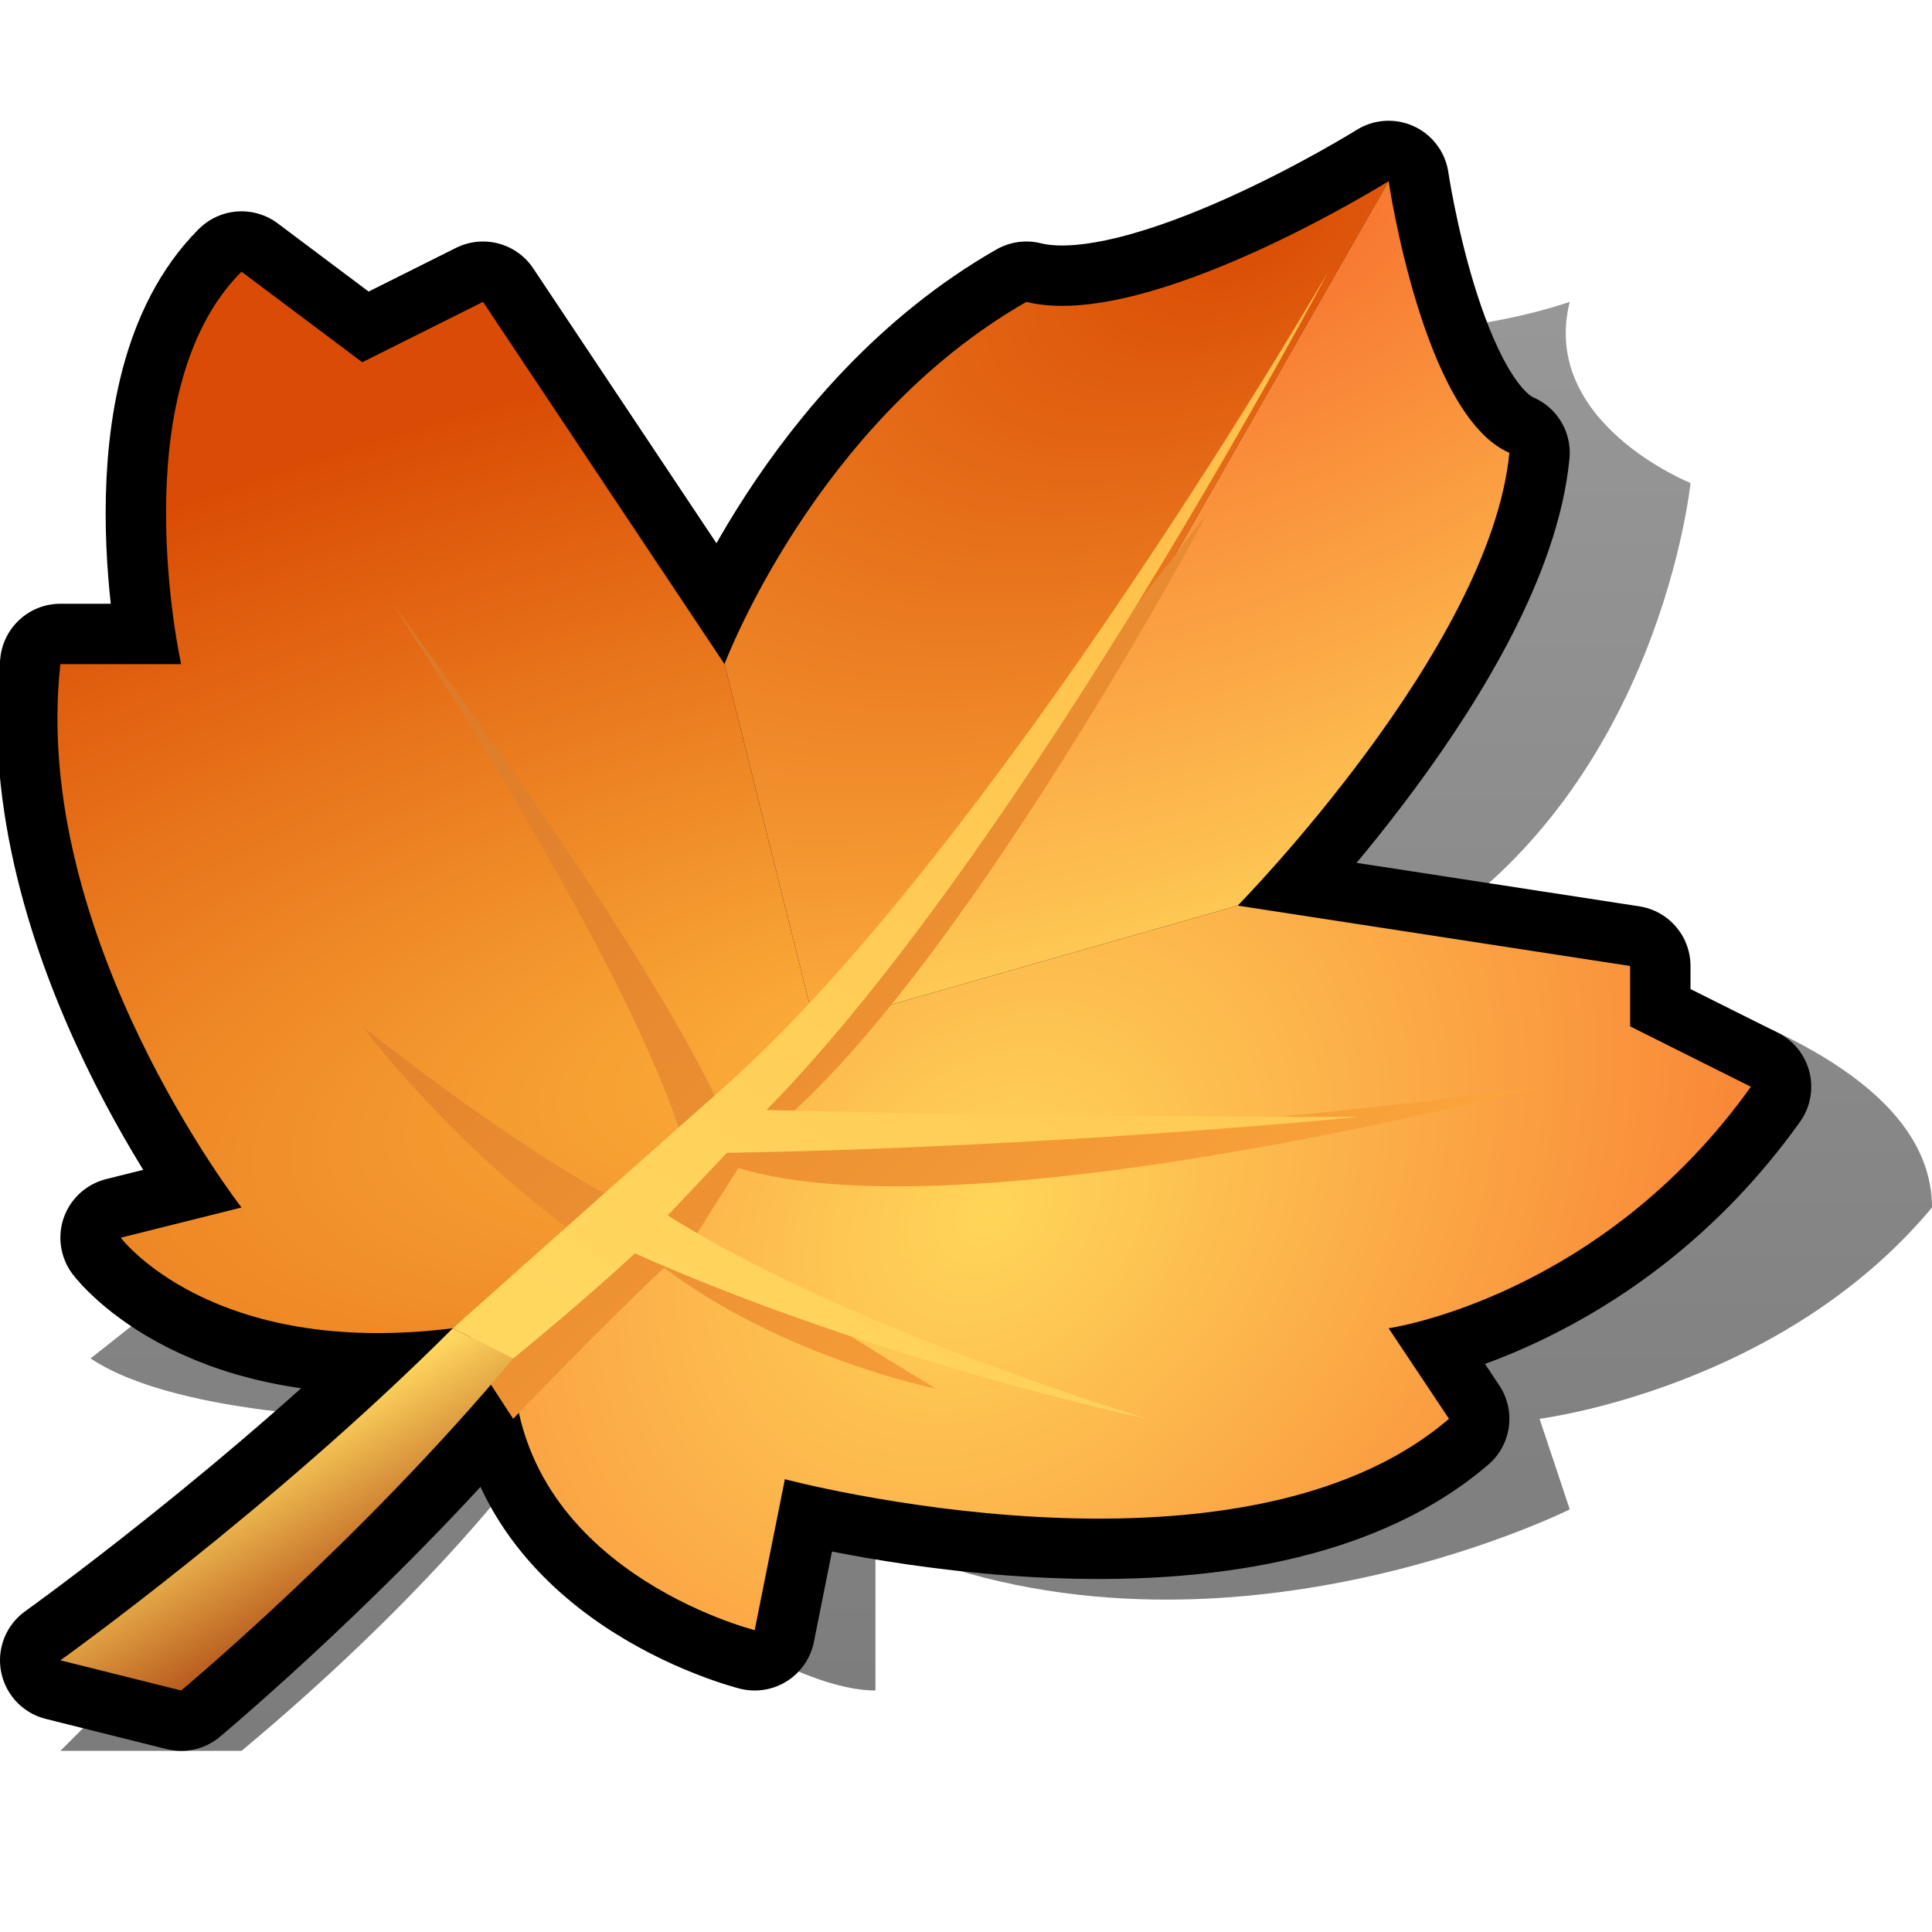 <svg width="64" height="64" color-interpolation="linearRGB" xmlns="http://www.w3.org/2000/svg"><linearGradient id="a" gradientUnits="userSpaceOnUse" x1="75" y1="7" x2="75" y2="59"><stop offset="0" stop-color="#010101" stop-opacity=".4"/><stop offset="1" stop-color="#010101" stop-opacity=".521"/></linearGradient><path style="fill:url(#a)" d="M2 58h6c6-5 9-9 9-9s8 7 12 7v-5c11 5 23-1 23-1l-1-3s8-1 13-7c0-7-17-9-17-9 8-5 9-15 9-15s-5-2-4-6c-3 1-6 1-6 1L3 45c3 2 10 2 10 2L2 58z"/><path style="fill:none;stroke:#000;stroke-width:4;stroke-linejoin:round" d="M46 6s-8 5-12 4c-7 4-10 12-10 12l3 12 11-14 8-14zM2 22c-1 9 6 18 6 18l-4 1s3 4 11 3l12-10-3-12-8-12-4 2-4-3c-4 4-2 13-2 13H2zm15 23c0 7 8 9 8 9l1-5s15 4 22-2l-2-3s7-1 12-8l-4-2v-2l-13-2-14 4-10 11zm-2-1C9 50 2 55 2 55l4 1s6-5 11-11l-2-1zm26-14s8.37-8.51 9-15c-2.86-1.23-4-9-4-9l-8 14-11 14 14-4z"/><radialGradient id="b" gradientUnits="userSpaceOnUse" cx="0" cy="0" r="64" gradientTransform="matrix(.082 .361 -1.012 .23 31.39 34)"><stop offset="0" stop-color="#fdb33d"/><stop offset="1" stop-color="#da4c05"/></radialGradient><path style="fill:url(#b)" d="M2 22c-1 9 6 18 6 18l-4 1s3 4 11 3l12-10-3-12-8-12-4 2-4-3c-4 4-2 13-2 13H2z"/><radialGradient id="c" gradientUnits="userSpaceOnUse" cx="0" cy="0" r="64" gradientTransform="matrix(-.395 .42 -.322 -.303 32.79 40.125)"><stop offset="0" stop-color="#ffd659"/><stop offset="1" stop-color="#f7702e"/></radialGradient><path style="fill:url(#c)" d="M17 45c0 7 8 9 8 9l1-5s15 4 22-2l-2-3s7-1 12-8l-4-2v-2l-13-2-14 4-10 11z"/><radialGradient id="d" gradientUnits="userSpaceOnUse" cx="0" cy="0" r="64" gradientTransform="matrix(.161 .337 -.655 .312 41.384 7.91)"><stop offset="0" stop-color="#da4c05"/><stop offset=".996" stop-color="#ffb643"/></radialGradient><path style="fill:url(#d)" d="M46 6s-8 5-12 4c-7 4-10 12-10 12l3 12 11-14 8-14z"/><radialGradient id="e" gradientUnits="userSpaceOnUse" cx="0" cy="0" r="64" gradientTransform="matrix(.161 .337 -.655 .312 41.384 7.91)"><stop offset="0" stop-color="#f7702e"/><stop offset="1" stop-color="#ffd659"/></radialGradient><path style="fill:url(#e)" d="M41 30s8.37-8.51 9-15c-2.86-1.23-4-9-4-9l-8 14-11 14 14-4z"/><linearGradient id="f" gradientUnits="userSpaceOnUse" x1="-1.2" y1="90.17" x2="-27.84" y2="60.86"><stop offset="0" stop-color="#ffab3e"/><stop offset="1" stop-color="#dd7a29"/></linearGradient><path style="fill:url(#f)" d="M15.37 44.5s2-1.82 3.88-3.5C15 38 12 34 12 34s5 4 8.57 5.82l2.14-1.72C21 32 13 20 13 20s8.62 11.5 11 17c6-7 16-20 16-20s-8 15-14.23 20.27C33.37 38.5 51 36 51 36s-19 5-26.54 2.69L23 41c5.87 3.73 8 5 8 5s-5-1-9-4c-1.84 1.7-5 5-5 5l-1.63-2.5z"/><linearGradient id="g" gradientUnits="userSpaceOnUse" x1="34.1" y1="32.73" x2="37.72" y2="38.74"><stop offset="0" stop-color="#ffd75f"/><stop offset="1" stop-color="#a4370b"/></linearGradient><path style="fill:url(#g)" d="M15 44C9 50 2 55 2 55l4 1s6-5 11-11l-2-1z"/><linearGradient id="h" gradientUnits="userSpaceOnUse" x1="74.22" y1="41.1" x2="56.23" y2="68.36"><stop offset="0" stop-color="#ffc14b"/><stop offset="1" stop-color="#ffd75f"/></linearGradient><path style="fill:url(#h)" d="M15 44s3.71-3.31 9-8c9-8 20-27 20-27S34 28 25.39 36.77C34 37 45 37 45 37s-10 1-20.92 1.19l-1.96 2.07C28 44 38 47 38 47s-8.88-1.88-16.97-5.48C19.19 43.23 17 45 17 45l-2-1z"/></svg>